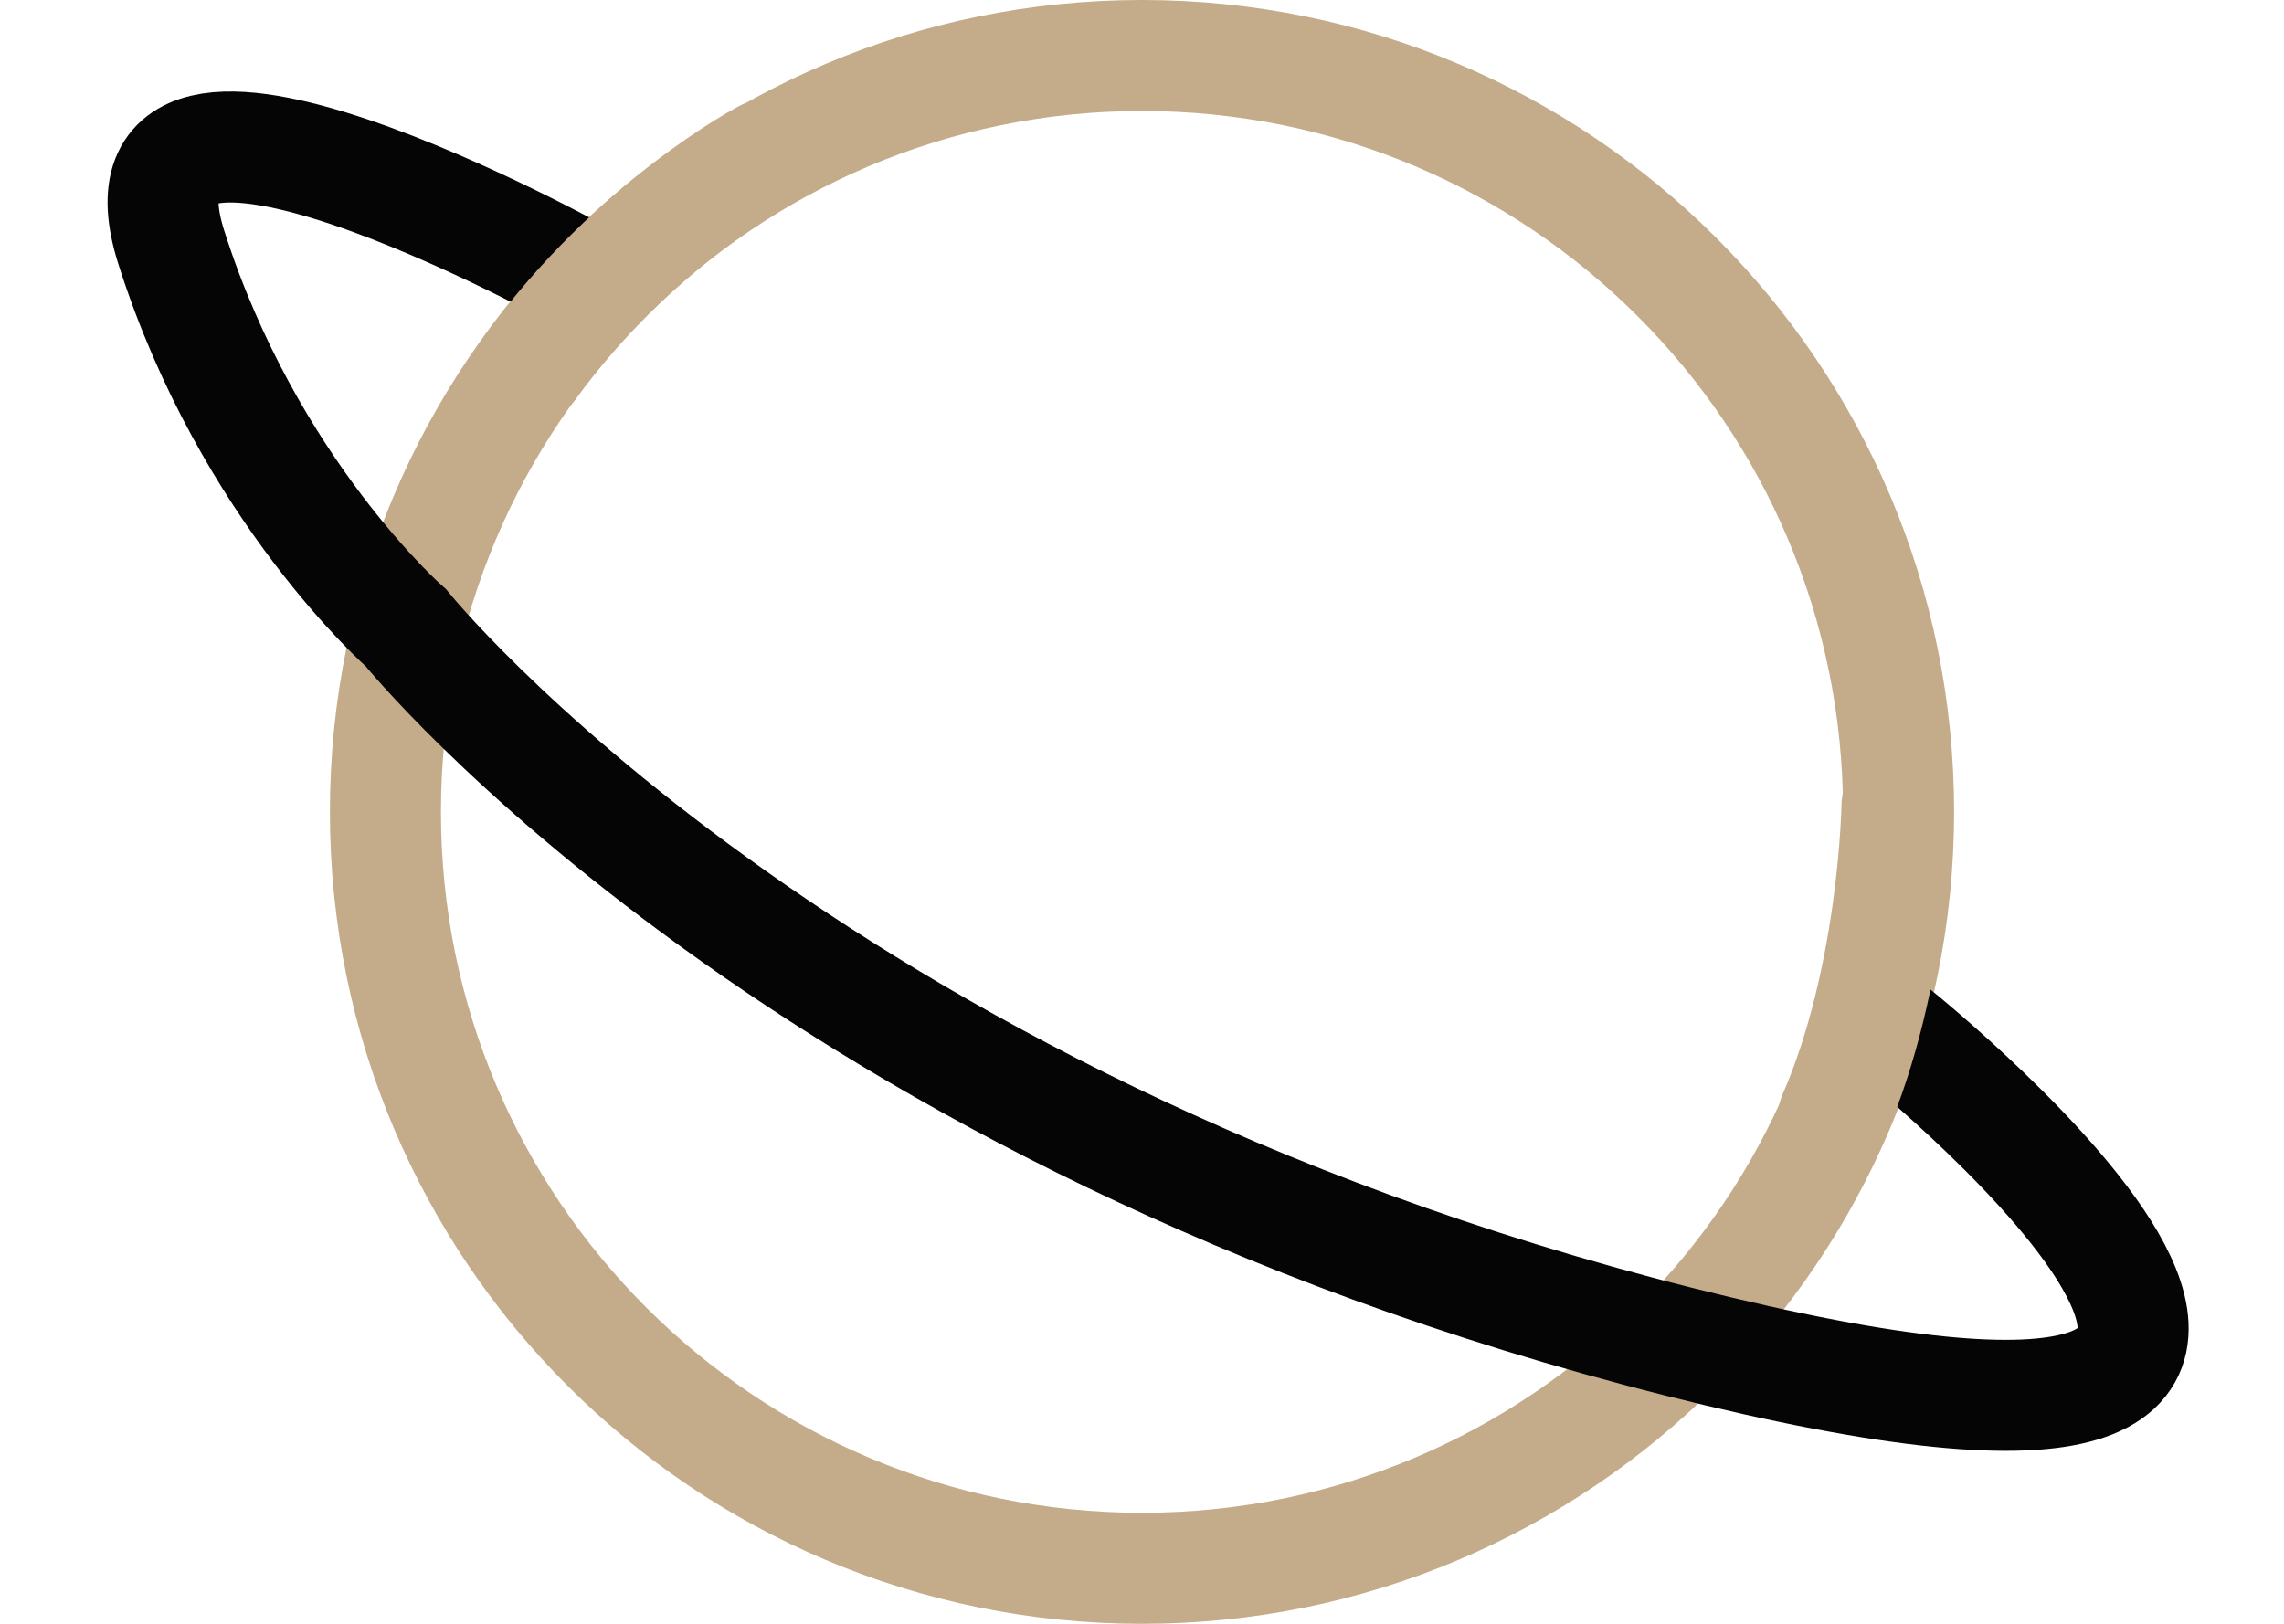 <?xml version="1.0" encoding="UTF-8"?>
<!-- Generated by Pixelmator Pro 3.7 -->
<svg width="720" height="512" viewBox="0 0 720 512" xmlns="http://www.w3.org/2000/svg">
    <path id="Oval" fill="#c4ab8a" fill-rule="evenodd" stroke="none" d="M 360 0 C 501.385 0 616 114.615 616 256 C 616 397.385 501.385 512 360 512 C 218.615 512 104 397.385 104 256 C 104 114.615 218.615 0 360 0 Z M 581 256 C 581 378.055 482.055 477 360 477 C 237.945 477 139 378.055 139 256 C 139 133.945 237.945 35 360 35 C 482.055 35 581 133.945 581 256 Z"/>
    <path id="Path" fill="none" stroke="#060505" stroke-width="35" stroke-linecap="round" d="M 185 88 C 185 88 29.647 1.36 54 78 C 78.353 154.64 128 198 128 198 C 128 198 253.186 353.499 529 423 C 804.814 492.501 598 326 598 326"/>
    <path id="path1" fill="none" stroke="#c4ab8a" stroke-width="35" stroke-linecap="round" d="M 241 49 C 241 49 199.744 70.69 167 116"/>
    <path id="path2" fill="none" stroke="#c4ab8a" stroke-width="35" stroke-linecap="round" d="M 598 254 C 598 254 597.211 307.971 578 352"/>
</svg>
